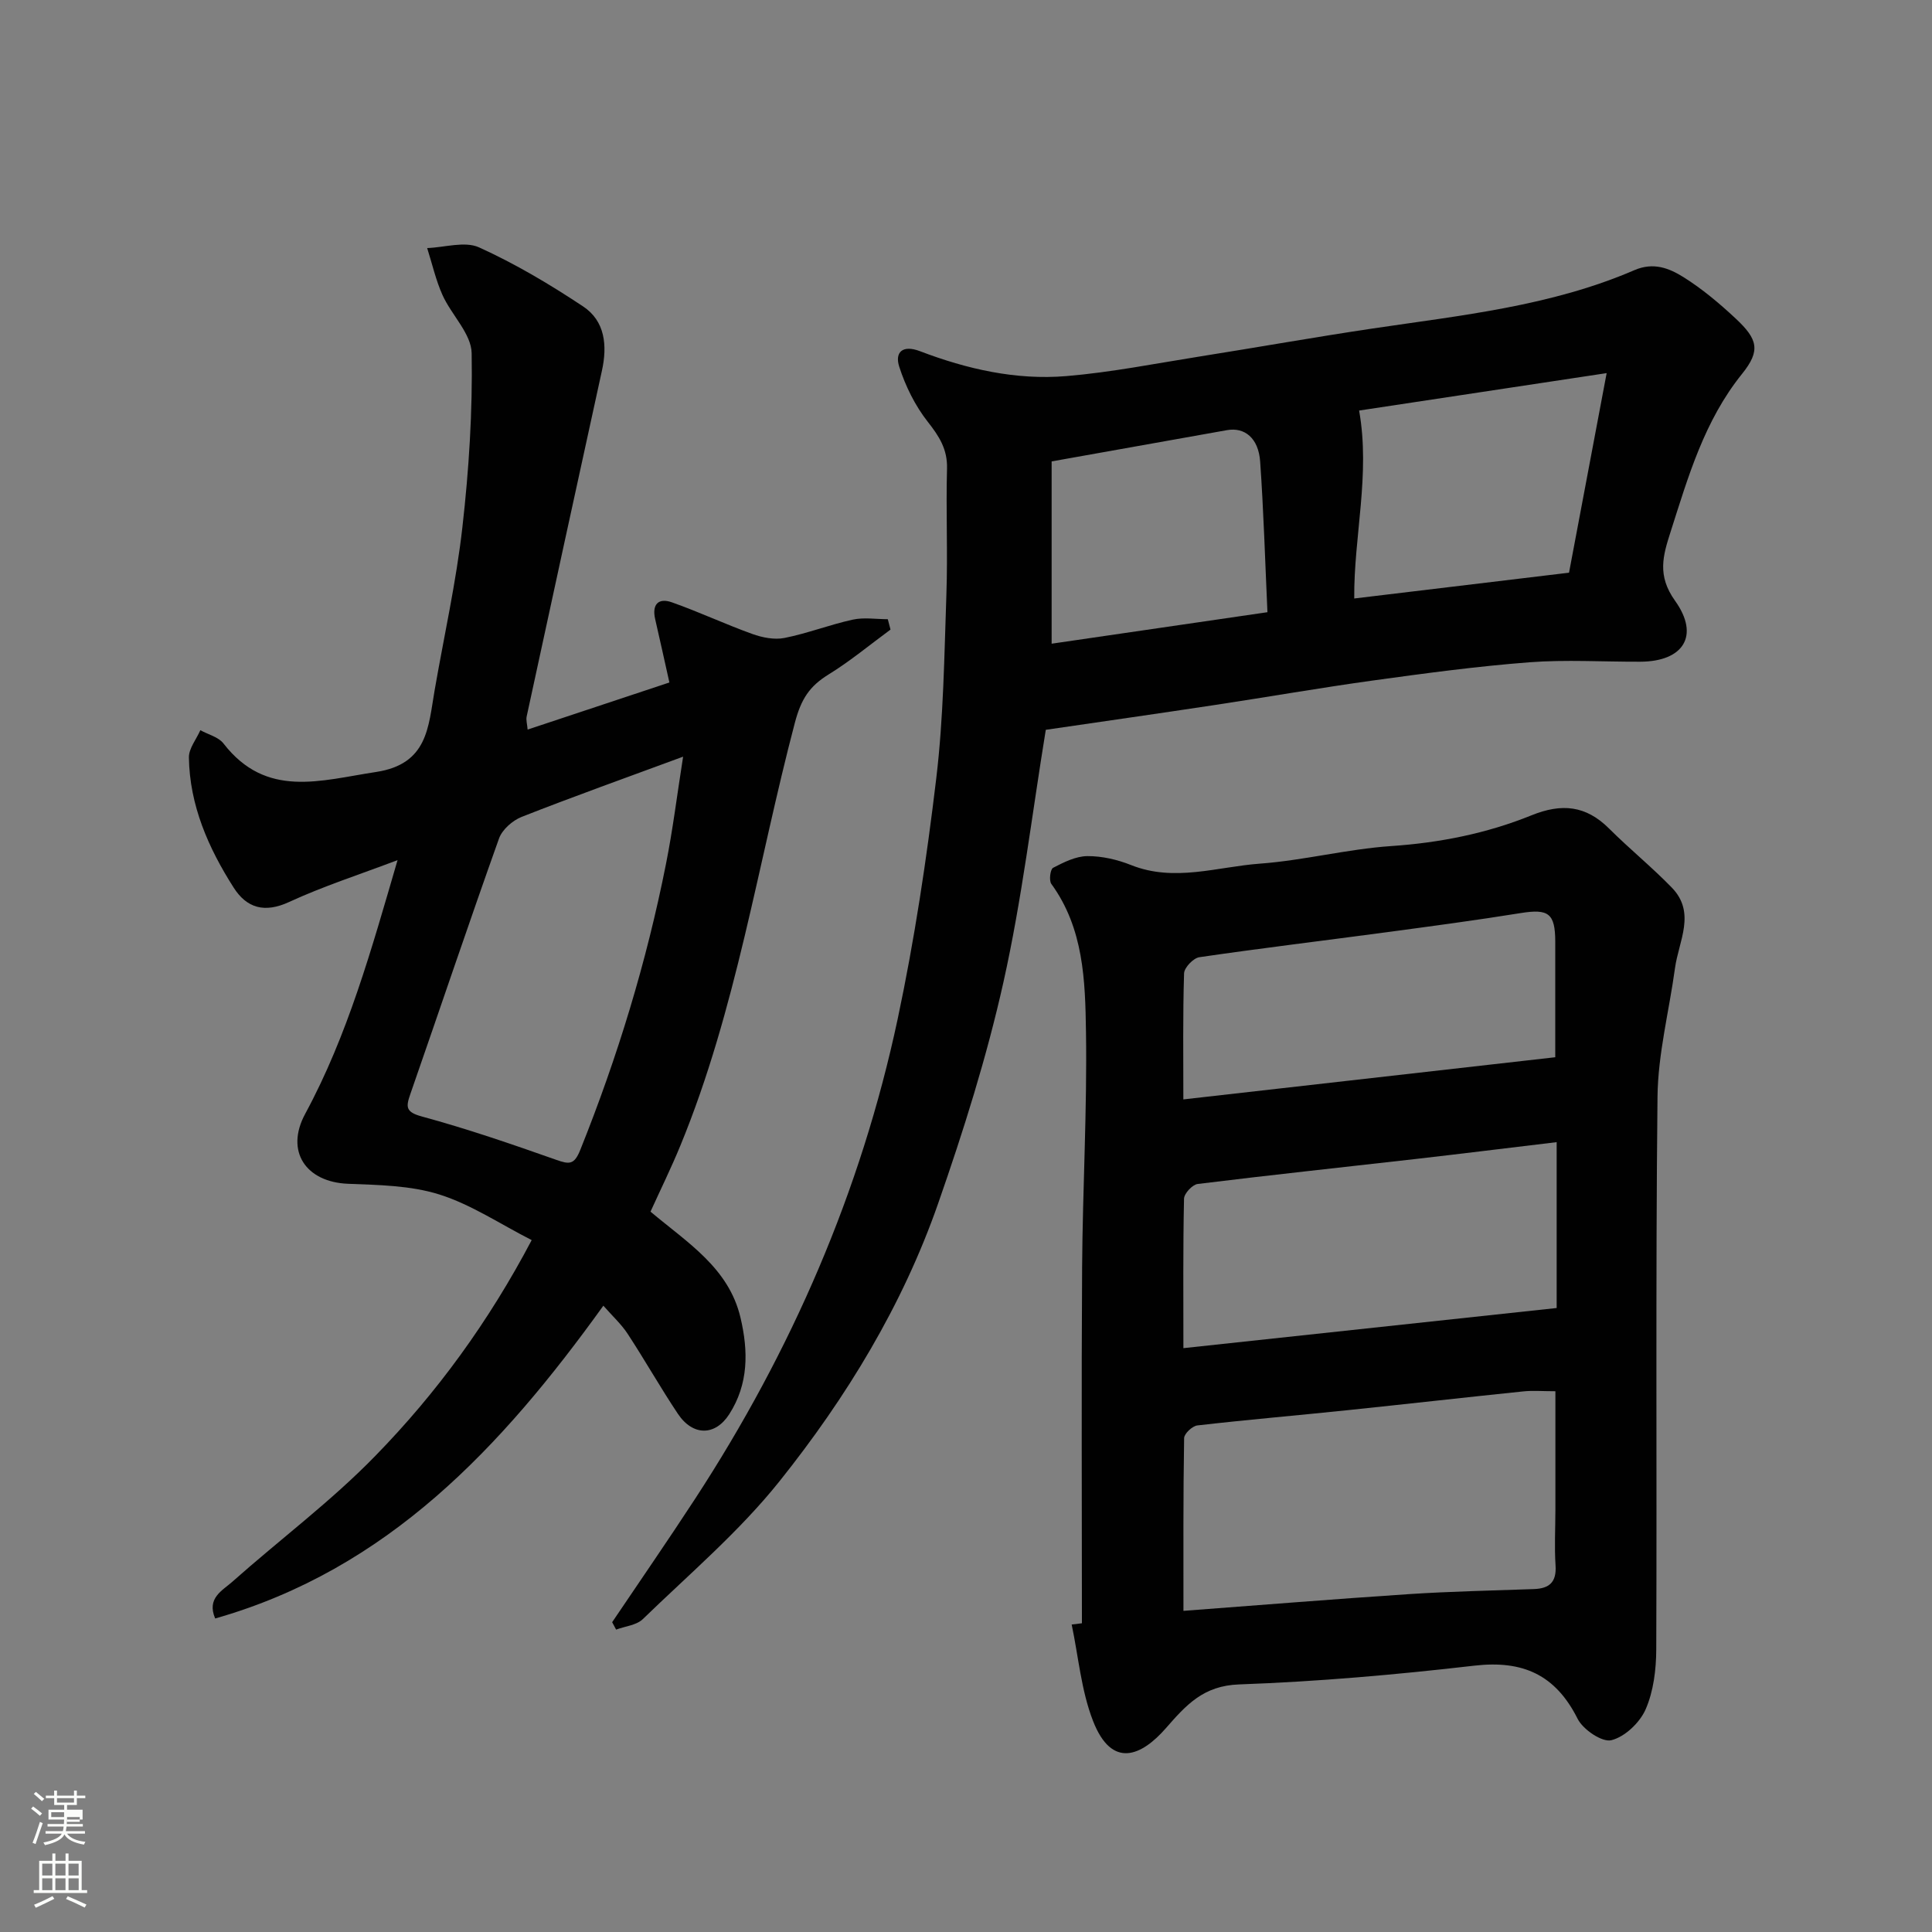 <svg enable-background="new 0 0 400 400" viewBox="0 0 400 400" xmlns="http://www.w3.org/2000/svg"><rect x="0" y="0" width="400" height="400" fill="#808080" stroke="none"/><path d="m6.44 374.46.42-.45c.65.47 1.27.95 1.85 1.44l-.45.49c-.65-.56-1.25-1.06-1.82-1.48m.93 7.33-.63-.26c.55-1.36 1.05-2.8 1.52-4.33.19.1.38.19.59.27-.46 1.29-.95 2.73-1.48 4.32m-.38-10.38.44-.42c.43.34 1.01.82 1.74 1.44l-.49.49c-.53-.51-1.09-1.01-1.69-1.51m2.5.35h1.72v-1.04h.59v1.04h3.52v-1.04h.59v1.04h1.75v.53h-1.75v1.42h-2.03v.97h3.22v2.03h-3.24c0 .35-.01.66-.03.93h3.32v.53h-3.37c-.03.27-.08.58-.15.94h3.96v.53h-3.71c.67.92 1.93 1.48 3.79 1.68-.13.24-.23.44-.29.59-2.13-.38-3.48-1.08-4.04-2.12-.43.97-1.77 1.72-4.03 2.23-.09-.19-.2-.37-.33-.55 2.1-.42 3.37-1.03 3.81-1.83h-3.36v-.53h3.58c.08-.29.13-.61.16-.94h-3.33v-.53h3.39c.02-.27.04-.58.04-.93h-3.23v-2.03h3.25v-.97h-2.07v-1.42h-1.73zm1.12 3.44v1h2.65c.01-.3.02-.44.01-.4v-.25-.35zm1.19-2h3.52v-.91h-3.52zm4.71 3h-2.63v.59c0 .15-.01.28-.01.4h2.64v-1.99z" fill="#fbfcfa"/><path d="m13.56 383.74h.63v1.52h2.72v6.07h1.13v.6h-11.06v-.6h1.13v-6.07h2.73v-1.52h.63v1.52h2.1v-1.52zm-2.69 8.83.38.56c-1.24.63-2.53 1.25-3.85 1.85-.1-.21-.21-.42-.34-.63 1.36-.55 2.63-1.15 3.81-1.78m-2.13-4.27h2.1v-2.45h-2.1zm0 3.04h2.1v-2.46h-2.1zm2.72-3.04h2.1v-2.45h-2.1zm0 3.04h2.1v-2.46h-2.1zm6.07 3.6c-1.41-.71-2.7-1.3-3.86-1.78l.35-.56c1.45.62 2.75 1.19 3.88 1.72zm-1.25-9.09h-2.1v2.45h2.1zm-2.09 5.49h2.1v-2.46h-2.1z" fill="#fbfcfa"/><g fill="#010101"><path d="m224 336.08c0-24.58-.12-49.16.04-73.74.11-16.26 1.05-32.52.8-48.77-.16-10.54-.47-21.36-7.17-30.56-.52-.71-.22-3.04.36-3.34 2.22-1.15 4.71-2.41 7.11-2.42 3.01-.02 6.2.72 9.03 1.85 8.97 3.58 17.83.36 26.66-.29 9.1-.67 18.09-3.02 27.19-3.64 10.07-.68 19.8-2.62 29.04-6.36 6.29-2.55 11.29-2.05 16.09 2.74 4.21 4.2 8.86 7.97 12.99 12.23 5.05 5.21 1.41 11.07.65 16.65-1.21 8.89-3.53 17.75-3.62 26.65-.41 38.13-.11 76.27-.26 114.41-.02 4.18-.56 8.66-2.2 12.41-1.2 2.75-4.3 5.7-7.09 6.39-1.92.48-5.87-2.2-6.99-4.43-4.58-9.13-11.35-12.17-21.41-11-16.16 1.87-32.41 3.3-48.66 3.88-7.42.26-10.95 4.23-15.21 9.1-4.92 5.61-11.12 8.6-15.07-1.59-2.43-6.26-3-13.25-4.4-19.91.7-.1 1.41-.18 2.12-.26zm21.02-2.57c15.33-1.15 31.04-2.43 46.77-3.47 8.58-.56 17.18-.73 25.78-1.04 3.21-.11 4.72-1.43 4.49-4.89-.25-3.81-.04-7.65-.03-11.48 0-8.12 0-16.24 0-24.59-2.66 0-4.66-.17-6.61.03-12.23 1.26-24.44 2.65-36.67 3.92-10.28 1.07-20.58 1.95-30.85 3.13-1.04.12-2.73 1.7-2.74 2.63-.2 11.89-.14 23.79-.14 35.76zm77.27-97.04c-10.53 1.26-19.96 2.43-29.4 3.51-14.98 1.71-29.97 3.3-44.93 5.15-1.09.14-2.8 1.97-2.82 3.05-.22 10.12-.13 20.24-.13 30.94 26.17-2.81 51.84-5.57 77.28-8.31 0-11.26 0-22.27 0-34.34zm-.29-17.58c0-8.31.01-16.11 0-23.91-.01-5.89-1.4-6.86-7.14-5.94-9.19 1.48-18.42 2.71-27.65 3.95-12.97 1.74-25.96 3.3-38.9 5.19-1.24.18-3.12 2.15-3.16 3.34-.27 8.63-.15 17.28-.15 26.1 25.7-2.91 51.05-5.79 77-8.73z"/><path d="m110.08 256.75c-6.54-3.33-12.51-7.36-19.1-9.44-5.96-1.88-12.58-1.97-18.93-2.22-8.73-.35-13.05-6.73-8.87-14.47 8.83-16.33 13.72-34.03 19.13-52.54-7.94 3.01-15.4 5.41-22.46 8.67-5.09 2.35-8.78 1.25-11.48-2.99-5.22-8.19-9.11-17.01-9.26-26.93-.03-1.87 1.54-3.76 2.37-5.65 1.62.9 3.75 1.4 4.79 2.75 8.87 11.46 20.1 7.64 31.59 5.9 10.73-1.63 10.81-9.33 12.12-16.89 1.95-11.25 4.47-22.44 5.75-33.76 1.36-11.95 2.13-24.05 1.92-36.06-.07-4.03-4.17-7.9-6.03-12.02-1.39-3.1-2.14-6.48-3.18-9.74 3.62-.13 7.8-1.48 10.75-.14 7.49 3.39 14.66 7.66 21.53 12.22 4.58 3.04 5.04 8.13 3.9 13.32-5.22 23.85-10.42 47.71-15.58 71.58-.16.75.11 1.6.2 2.71 9.8-3.26 19.33-6.42 29.35-9.75-.99-4.42-1.94-8.77-2.94-13.1-.71-3.05.65-4.48 3.44-3.5 5.62 1.98 11.04 4.53 16.65 6.55 2.08.75 4.58 1.25 6.69.83 4.77-.95 9.37-2.75 14.12-3.79 2.32-.51 4.84-.09 7.26-.09.19.72.37 1.43.56 2.15-4.25 3.12-8.34 6.53-12.82 9.29-3.94 2.43-5.67 5.04-6.98 9.99-7.7 29.23-12.11 59.38-23.7 87.54-1.91 4.65-4.14 9.18-6.19 13.69 7.67 6.45 16.2 11.64 18.63 21.94 1.64 6.94 1.69 13.74-2.33 20-2.91 4.53-7.53 4.56-10.64-.1-3.62-5.42-6.83-11.11-10.4-16.56-1.31-2-3.13-3.65-5.02-5.81-21.09 29.31-44.63 54.58-80.37 64.76-1.81-4.22 1.5-5.78 3.51-7.57 9.84-8.75 20.49-16.68 29.64-26.09 12.71-13.02 23.45-27.73 32.38-44.68zm31.35-100.09c-11.86 4.38-22.7 8.25-33.41 12.46-1.9.75-4.04 2.63-4.7 4.47-6.28 17.59-12.23 35.3-18.37 52.94-.92 2.64-1 3.71 2.4 4.63 9.38 2.55 18.61 5.72 27.78 8.96 2.75.97 3.76 1.08 5.02-2.07 7.71-19.21 13.72-38.91 17.74-59.21 1.4-7.01 2.27-14.12 3.54-22.18z"/><path d="m126.74 335.86c5.73-8.51 11.57-16.95 17.17-25.54 19.96-30.6 34.34-63.63 41.95-99.38 3.49-16.42 5.99-33.1 7.98-49.77 1.51-12.6 1.66-25.37 2.1-38.07.3-8.68-.11-17.39.13-26.08.11-3.99-1.6-6.66-3.96-9.66-2.63-3.34-4.64-7.4-5.94-11.46-.93-2.91.63-4.59 4.3-3.19 9.72 3.71 19.87 6.02 30.27 5.16 9.26-.77 18.44-2.6 27.64-4.06 11.93-1.89 23.82-4.01 35.76-5.79 18.38-2.73 36.96-4.63 54.25-12.09 3.97-1.71 7.21-.39 10.16 1.45 3.86 2.42 7.43 5.42 10.77 8.54 4.61 4.3 5.25 6.65 1.35 11.49-7.81 9.7-11.12 21.21-14.79 32.69-1.59 4.96-2.82 9.05.92 14.28 5.2 7.27 1.69 12.59-7.21 12.62-7.66.03-15.36-.46-22.98.12-10.77.83-21.5 2.27-32.21 3.75-11 1.52-21.94 3.44-32.93 5.1-11.63 1.76-23.27 3.42-34.95 5.13-2.87 17.55-4.94 35.09-8.77 52.25-3.46 15.5-8.27 30.78-13.51 45.79-7.37 21.13-18.99 40.19-32.87 57.56-8.31 10.4-18.66 19.19-28.27 28.51-1.31 1.28-3.66 1.48-5.54 2.18-.26-.51-.54-1.02-.82-1.53zm198.11-217.29c2.5-13.27 5.03-26.7 7.79-41.32-18.55 2.8-35.64 5.39-51.25 7.75 2.36 13.25-1.12 26.06-1.01 38.91 14.88-1.79 29.46-3.54 44.47-5.34zm-62.44 8.18c-.49-10.73-.79-20.98-1.51-31.2-.34-4.85-3.21-7.15-6.88-6.49-11.86 2.12-23.72 4.23-36.29 6.47v37.74c14.47-2.11 29.11-4.24 44.68-6.52z"/></g></svg>
